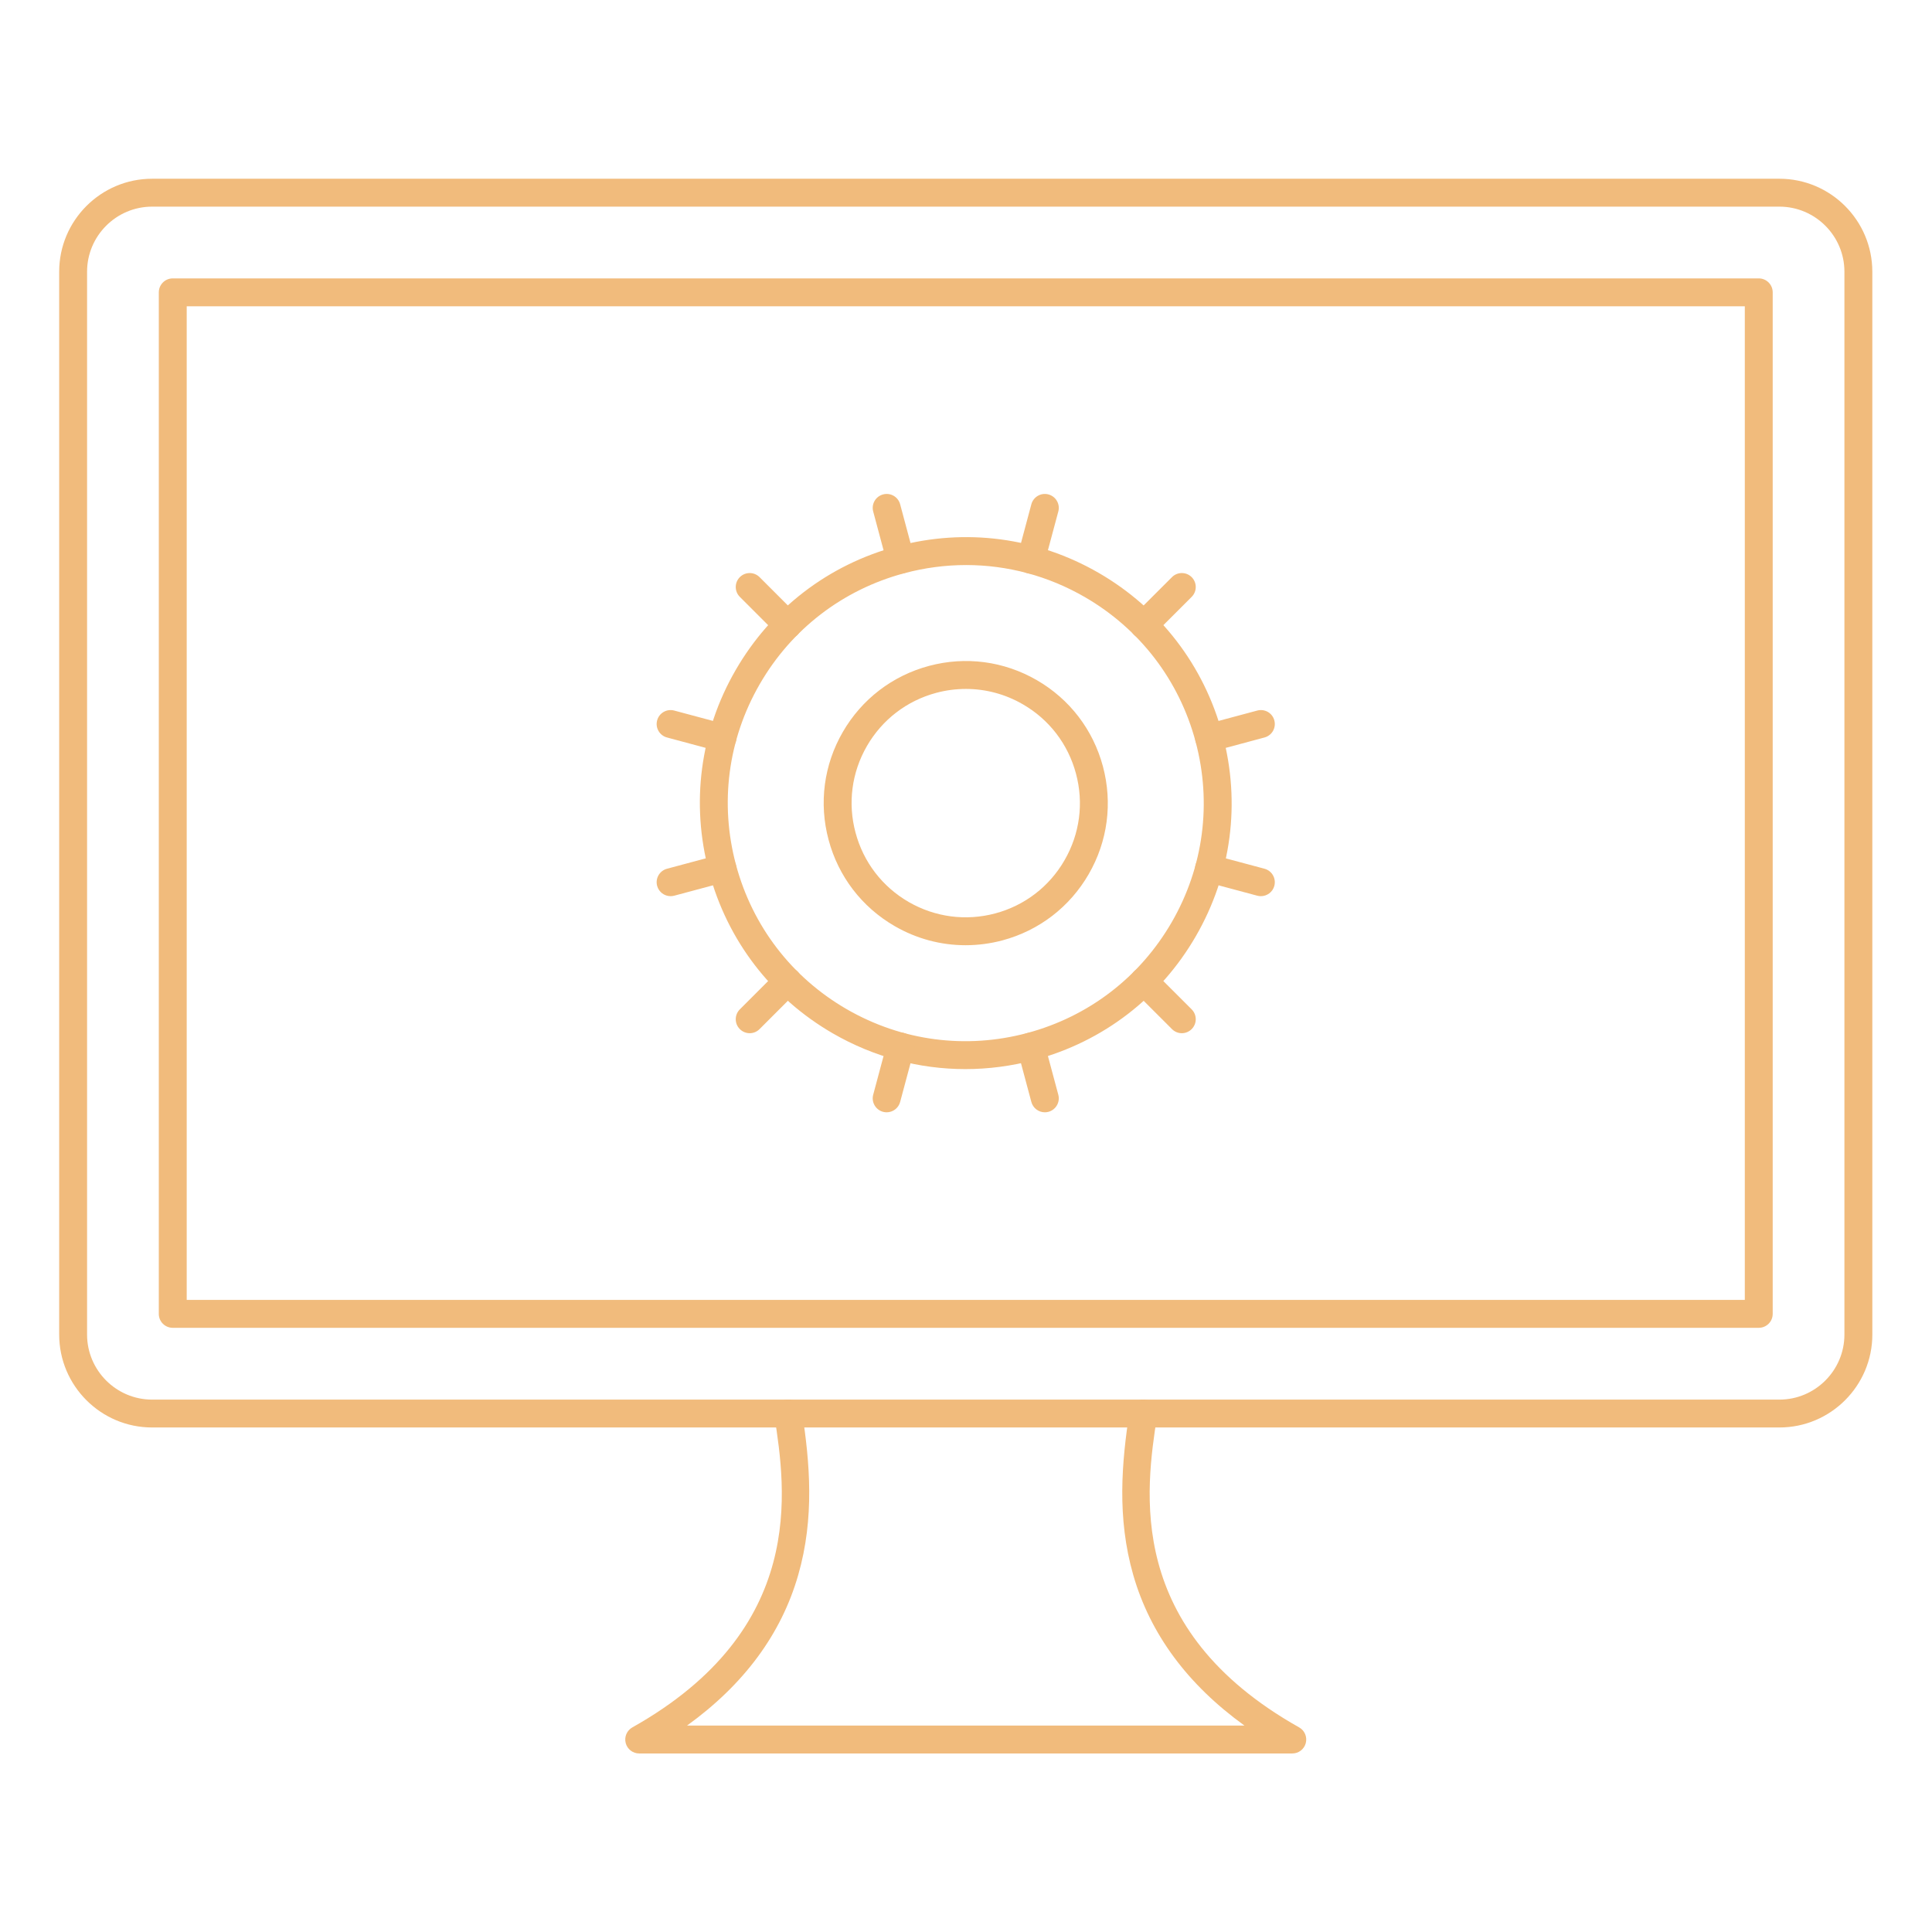<?xml version="1.0" encoding="UTF-8"?>
<svg xmlns="http://www.w3.org/2000/svg" xmlns:xlink="http://www.w3.org/1999/xlink" width="900pt" height="900pt" viewBox="0 0 900 900" version="1.2">
<defs>
<clipPath id="clip1">
  <path d="M 27.57 83.258 L 872.207 83.258 L 872.207 665 L 27.57 665 Z M 27.57 83.258 "/>
</clipPath>
<clipPath id="clip2">
  <path d="M 291 651.832 L 609 651.832 L 609 816.758 L 291 816.758 Z M 291 651.832 "/>
</clipPath>
</defs>
<g id="surface1">
<path style=" stroke:none;fill-rule:evenodd;fill:rgb(94.51%,73.329%,48.63%);fill-opacity:1;" d="M 449.98 320.934 C 445.363 320.934 440.703 321.527 436.125 322.758 C 422.414 326.434 410.941 335.234 403.84 347.539 C 396.754 359.84 394.852 374.16 398.547 387.883 C 402.215 401.613 411.012 413.066 423.297 420.18 C 435.602 427.266 449.926 429.16 463.648 425.496 C 477.352 421.812 488.824 413.02 495.91 400.715 C 503.02 388.406 504.914 374.078 501.227 360.363 C 497.555 346.641 488.758 335.164 476.453 328.074 C 468.266 323.336 459.18 320.934 449.98 320.934 Z M 449.773 440.32 C 438.324 440.32 427 437.324 416.805 431.434 C 401.508 422.598 390.559 408.328 385.996 391.254 C 381.41 374.176 383.758 356.34 392.586 341.035 C 401.422 325.727 415.703 314.773 432.758 310.203 C 449.828 305.629 467.656 307.988 482.957 316.82 C 498.262 325.656 509.211 339.926 513.781 357 C 518.352 374.078 516.008 391.898 507.164 407.211 C 498.328 422.512 484.066 433.465 466.996 438.055 C 461.316 439.574 455.531 440.32 449.773 440.32 "/>
<path style=" stroke:none;fill-rule:evenodd;fill:rgb(94.51%,73.329%,48.63%);fill-opacity:1;" d="M 450.062 263.219 C 440.438 263.219 430.742 264.488 421.199 267.043 C 392.609 274.711 368.719 293.059 353.914 318.695 C 339.109 344.336 335.188 374.215 342.836 402.812 C 350.492 431.414 368.832 455.336 394.465 470.137 C 420.121 484.93 449.98 488.879 478.566 481.203 C 507.164 473.535 531.047 455.195 545.859 429.559 C 560.664 403.91 564.586 374.023 556.938 345.426 C 549.273 316.82 530.934 292.922 505.301 278.109 C 488.219 268.246 469.262 263.227 450.062 263.219 Z M 449.676 498.027 C 428.219 498.027 407.055 492.414 387.973 481.395 C 359.328 464.84 338.836 438.137 330.297 406.184 C 321.738 374.23 326.117 340.855 342.66 312.203 C 359.191 283.551 385.887 263.051 417.832 254.484 C 449.789 245.922 483.152 250.324 511.797 266.863 C 540.422 283.398 560.914 310.117 569.477 342.07 C 578.039 374.023 573.652 407.398 557.105 436.051 C 540.574 464.703 513.879 485.203 481.938 493.77 C 471.262 496.621 460.434 498.027 449.676 498.027 "/>
<path style=" stroke:none;fill-rule:evenodd;fill:rgb(94.51%,73.329%,48.63%);fill-opacity:1;" d="M 366.91 297.613 C 365.254 297.613 363.57 296.988 362.309 295.711 L 344.641 278.043 C 342.105 275.508 342.105 271.395 344.641 268.855 C 347.18 266.312 351.293 266.32 353.832 268.855 L 371.508 286.523 C 374.027 289.062 374.027 293.18 371.508 295.711 C 370.238 296.988 368.566 297.613 366.91 297.613 "/>
<path style=" stroke:none;fill-rule:evenodd;fill:rgb(94.51%,73.329%,48.63%);fill-opacity:1;" d="M 419.512 267.234 C 416.637 267.234 414.008 265.316 413.23 262.426 L 406.766 238.27 C 405.832 234.801 407.902 231.25 411.367 230.32 C 414.82 229.387 418.395 231.441 419.32 234.906 L 425.785 259.059 C 426.711 262.527 424.652 266.078 421.199 267.012 C 420.621 267.164 420.066 267.234 419.512 267.234 "/>
<path style=" stroke:none;fill-rule:evenodd;fill:rgb(94.51%,73.329%,48.63%);fill-opacity:1;" d="M 480.266 267.234 C 479.699 267.234 479.129 267.164 478.566 267.012 C 475.102 266.078 473.055 262.527 473.984 259.059 L 480.445 234.906 C 481.383 231.453 484.934 229.395 488.398 230.32 C 491.867 231.25 493.934 234.801 493 238.277 L 486.523 262.426 C 485.746 265.316 483.121 267.234 480.266 267.234 "/>
<path style=" stroke:none;fill-rule:evenodd;fill:rgb(94.51%,73.329%,48.63%);fill-opacity:1;" d="M 532.867 297.613 C 531.207 297.613 529.527 296.988 528.258 295.711 C 525.727 293.18 525.727 289.062 528.258 286.523 L 545.945 268.855 C 548.484 266.312 552.59 266.32 555.129 268.855 C 557.66 271.395 557.66 275.508 555.129 278.043 L 537.449 295.711 C 536.18 296.988 534.523 297.613 532.867 297.613 "/>
<path style=" stroke:none;fill-rule:evenodd;fill:rgb(94.51%,73.329%,48.63%);fill-opacity:1;" d="M 563.234 350.246 C 560.359 350.246 557.73 348.34 556.953 345.426 C 556.027 341.949 558.086 338.398 561.555 337.469 L 585.68 331.004 C 589.156 330.074 592.723 332.121 593.633 335.59 C 594.57 339.059 592.516 342.625 589.047 343.547 L 564.906 350.027 C 564.344 350.18 563.789 350.246 563.234 350.246 "/>
<path style=" stroke:none;fill-rule:evenodd;fill:rgb(94.51%,73.329%,48.63%);fill-opacity:1;" d="M 587.375 417.469 C 586.82 417.469 586.258 417.402 585.68 417.25 L 561.555 410.785 C 558.086 409.848 556.027 406.297 556.953 402.828 C 557.891 399.359 561.453 397.312 564.906 398.227 L 589.047 404.691 C 592.516 405.621 594.562 409.195 593.633 412.664 C 592.871 415.555 590.234 417.469 587.375 417.469 "/>
<path style=" stroke:none;fill-rule:evenodd;fill:rgb(94.51%,73.329%,48.63%);fill-opacity:1;" d="M 550.527 481.309 C 548.871 481.309 547.215 480.664 545.945 479.391 L 528.266 461.723 C 525.727 459.191 525.727 455.074 528.258 452.535 C 530.797 449.996 534.91 450.004 537.449 452.535 L 555.129 470.203 C 557.66 472.746 557.66 476.859 555.129 479.391 C 553.859 480.664 552.188 481.309 550.527 481.309 "/>
<path style=" stroke:none;fill-rule:evenodd;fill:rgb(94.51%,73.329%,48.63%);fill-opacity:1;" d="M 486.727 518.152 C 483.852 518.152 481.23 516.238 480.445 513.332 L 473.984 489.195 C 473.055 485.727 475.102 482.152 478.566 481.242 C 482.043 480.312 485.609 482.359 486.523 485.828 L 493 509.977 C 493.934 513.43 491.867 517.004 488.398 517.934 C 487.844 518.086 487.266 518.152 486.727 518.152 "/>
<path style=" stroke:none;fill-rule:evenodd;fill:rgb(94.51%,73.329%,48.63%);fill-opacity:1;" d="M 413.047 518.152 C 412.484 518.152 411.93 518.086 411.367 517.934 C 407.902 517.004 405.832 513.43 406.766 509.977 L 413.23 485.828 C 414.16 482.359 417.73 480.312 421.199 481.242 C 424.652 482.152 426.711 485.727 425.785 489.195 L 419.32 513.332 C 418.547 516.238 415.922 518.152 413.047 518.152 "/>
<path style=" stroke:none;fill-rule:evenodd;fill:rgb(94.51%,73.329%,48.63%);fill-opacity:1;" d="M 349.246 481.309 C 347.566 481.309 345.91 480.664 344.641 479.391 C 342.105 476.859 342.105 472.746 344.641 470.203 L 362.309 452.535 C 364.84 449.996 368.969 450.004 371.508 452.535 C 374.027 455.074 374.027 459.191 371.508 461.723 L 353.832 479.391 C 352.562 480.664 350.902 481.309 349.246 481.309 "/>
<path style=" stroke:none;fill-rule:evenodd;fill:rgb(94.51%,73.329%,48.63%);fill-opacity:1;" d="M 312.391 417.469 C 309.52 417.469 306.895 415.555 306.117 412.664 C 305.184 409.195 307.25 405.621 310.719 404.691 L 334.844 398.227 C 338.312 397.293 341.887 399.359 342.812 402.828 C 343.75 406.297 341.68 409.855 338.215 410.785 L 314.086 417.25 C 313.508 417.402 312.953 417.469 312.391 417.469 "/>
<path style=" stroke:none;fill-rule:evenodd;fill:rgb(94.51%,73.329%,48.63%);fill-opacity:1;" d="M 336.539 350.246 C 335.977 350.246 335.422 350.18 334.844 350.027 L 310.719 343.547 C 307.25 342.625 305.184 339.059 306.117 335.59 C 307.047 332.121 310.621 330.074 314.086 331.004 L 338.215 337.469 C 341.68 338.398 343.75 341.957 342.812 345.426 C 342.039 348.332 339.414 350.246 336.539 350.246 "/>
<g clip-path="url(#clip1)" clip-rule="nonzero">
<path style=" stroke:none;fill-rule:evenodd;fill:rgb(94.51%,73.329%,48.63%);fill-opacity:1;" d="M 70.863 96.262 C 54.168 96.262 40.562 109.871 40.562 126.574 L 40.562 621.68 C 40.562 638.383 54.168 651.992 70.863 651.992 L 828.902 651.992 C 845.602 651.992 859.203 638.383 859.203 621.68 L 859.203 126.574 C 859.203 109.871 845.602 96.262 828.902 96.262 Z M 828.902 664.973 L 70.863 664.973 C 46.988 664.973 27.57 645.555 27.57 621.68 L 27.57 126.574 C 27.57 102.691 46.988 83.266 70.863 83.266 L 828.902 83.266 C 852.777 83.266 872.199 102.691 872.199 126.574 L 872.207 621.68 C 872.207 645.555 852.777 664.973 828.902 664.973 "/>
</g>
<path style=" stroke:none;fill-rule:evenodd;fill:rgb(94.51%,73.329%,48.63%);fill-opacity:1;" d="M 86.977 605.547 L 812.797 605.547 L 812.797 142.684 L 86.977 142.684 Z M 819.293 618.547 L 80.477 618.547 C 76.887 618.547 73.973 615.656 73.973 612.051 L 73.98 136.188 C 73.98 132.598 76.887 129.684 80.477 129.684 L 819.293 129.684 C 822.883 129.684 825.793 132.598 825.793 136.188 L 825.793 612.051 C 825.793 615.656 822.883 618.547 819.293 618.547 "/>
<g clip-path="url(#clip2)" clip-rule="nonzero">
<path style=" stroke:none;fill-rule:evenodd;fill:rgb(94.51%,73.329%,48.63%);fill-opacity:1;" d="M 602.012 816.832 L 297.762 816.832 C 294.805 816.832 292.227 814.855 291.48 811.992 C 290.723 809.133 292.008 806.121 294.578 804.684 C 376.012 758.887 366.082 694.219 360.734 659.469 C 360.188 655.914 362.629 652.598 366.18 652.059 C 369.715 651.496 373.031 653.953 373.594 657.488 C 377.227 681.25 379.547 706.961 371.812 733.789 C 363.93 761.223 346.555 784.711 320.043 803.84 L 579.711 803.832 C 553.219 784.711 535.84 761.223 527.938 733.789 C 520.227 706.961 522.523 681.25 526.184 657.488 C 526.738 653.938 530.051 651.504 533.586 652.059 C 537.145 652.598 539.578 655.914 539.023 659.469 C 533.695 694.219 523.742 758.887 605.191 804.684 C 607.762 806.121 609.031 809.133 608.285 811.992 C 607.539 814.855 604.949 816.832 602.012 816.832 "/>
</g>
</g>
</svg>
